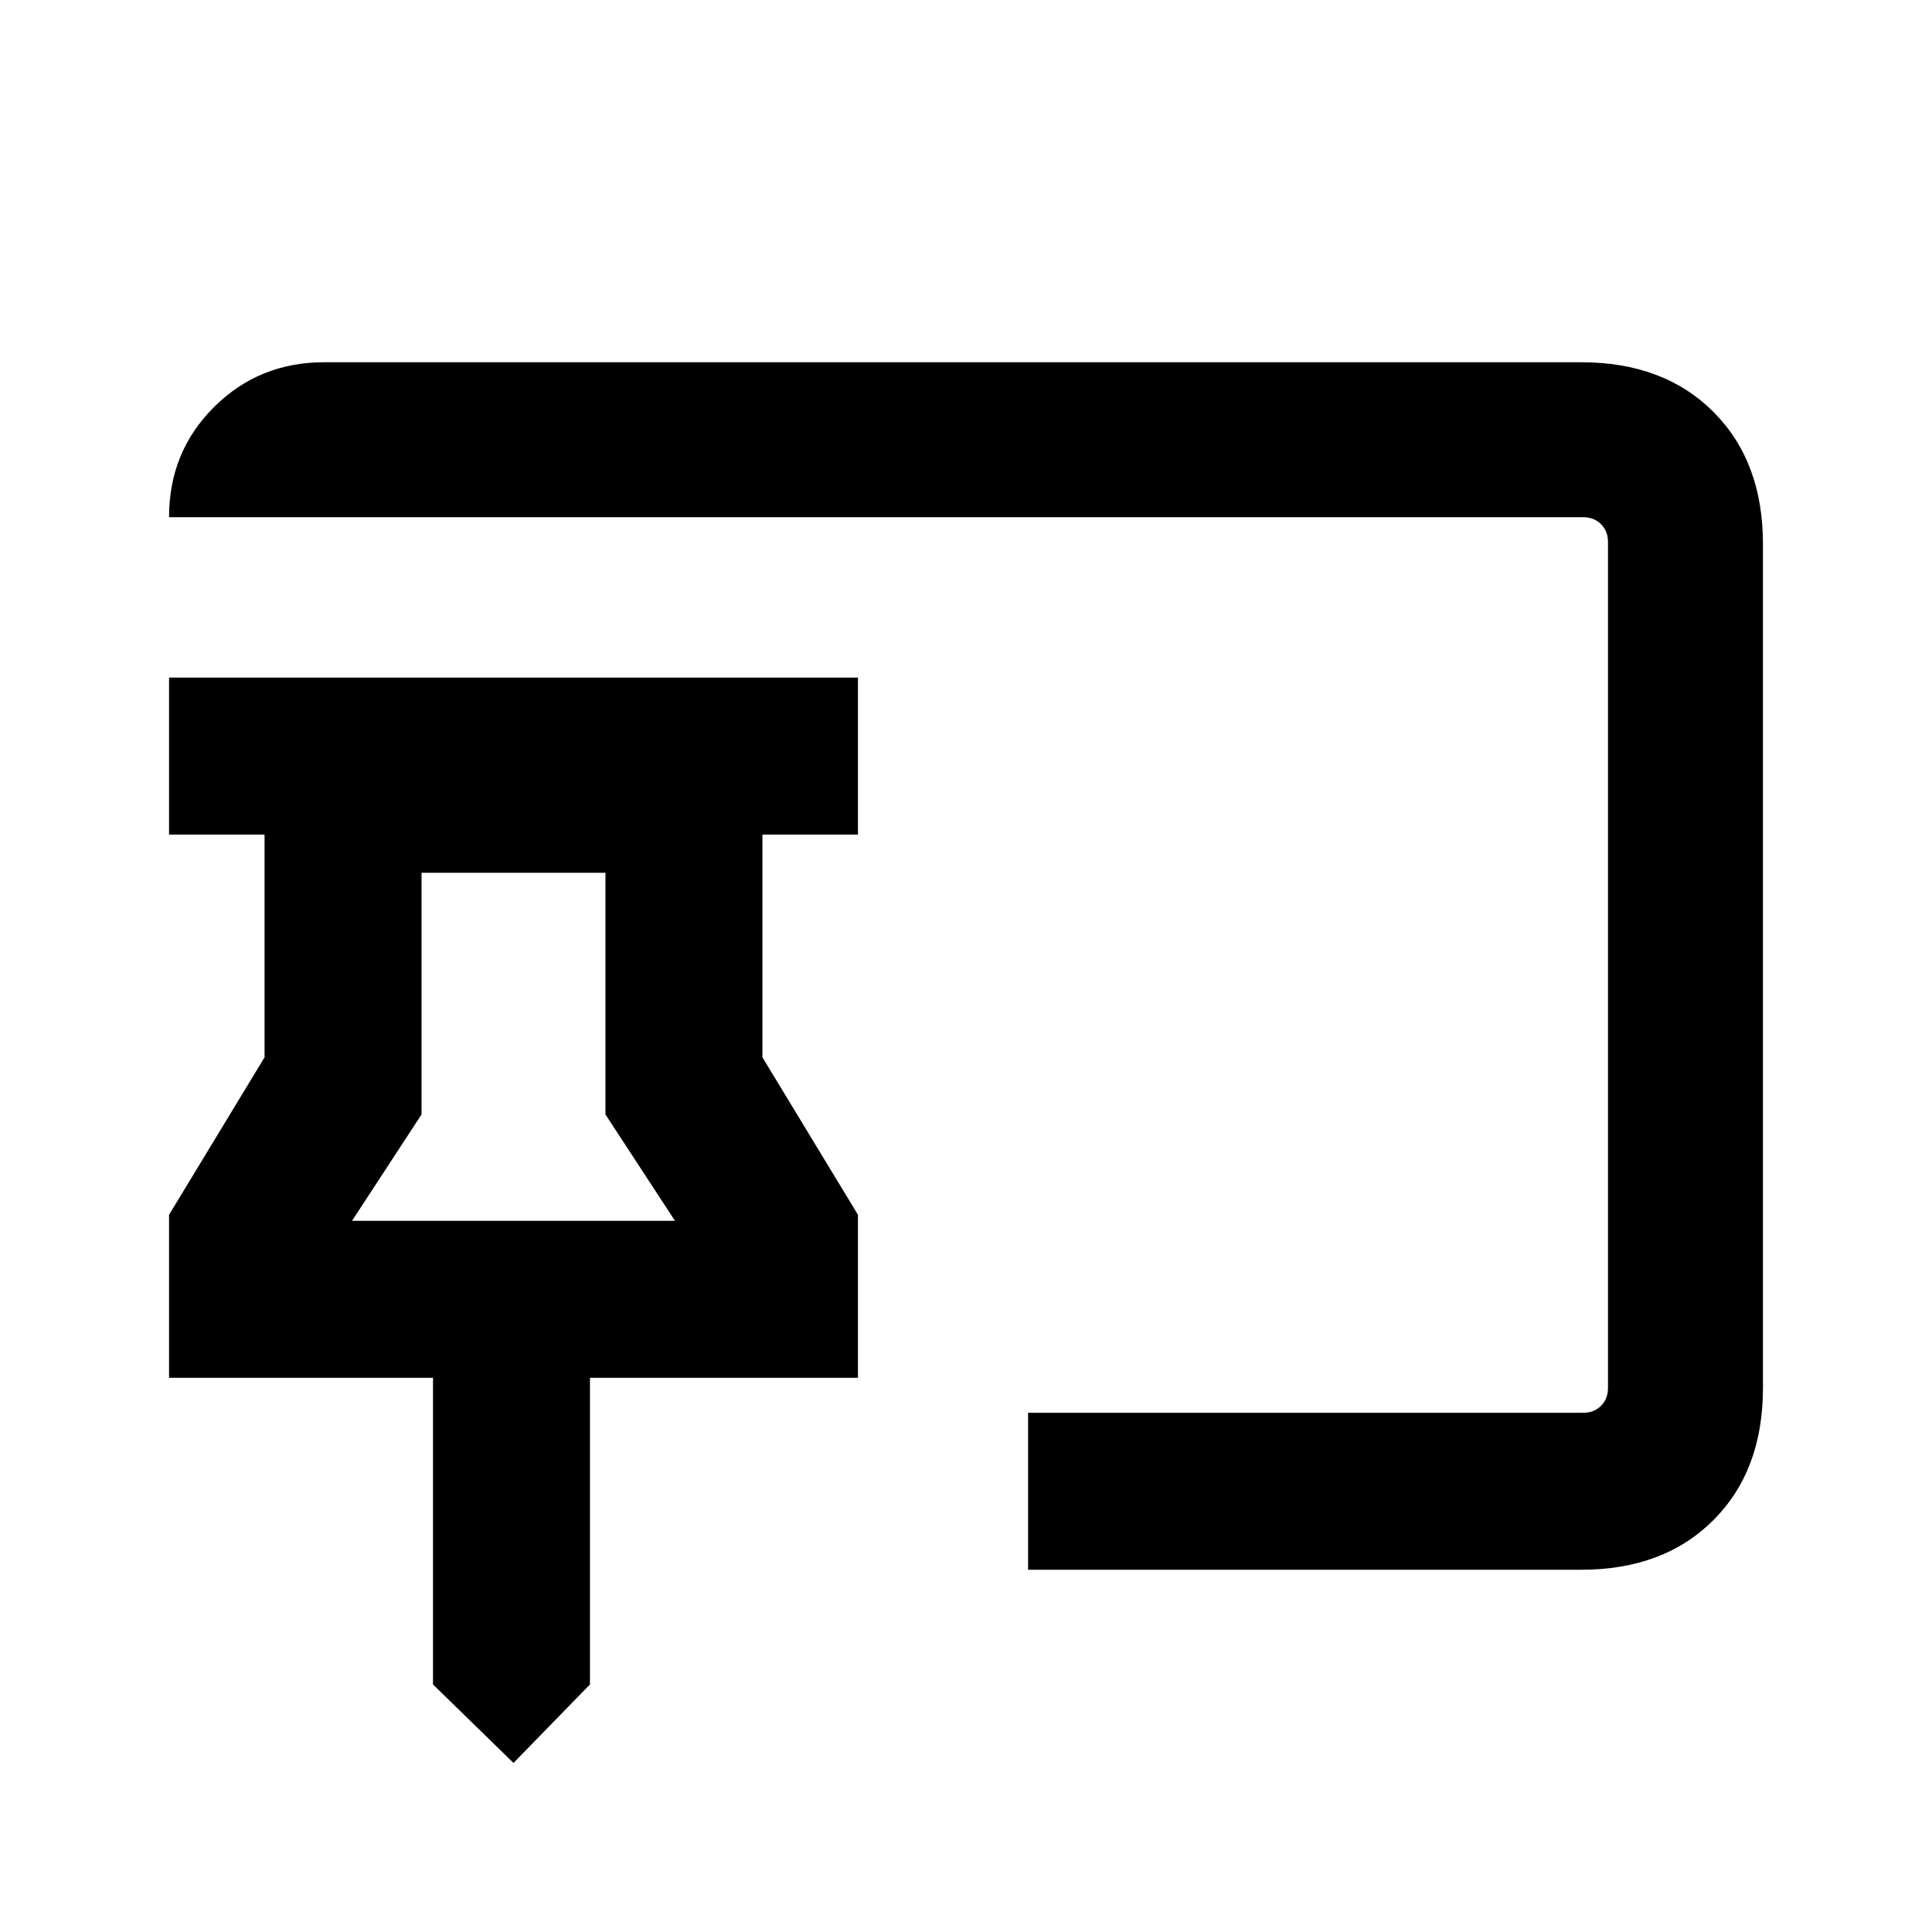 <svg xmlns="http://www.w3.org/2000/svg" height="20" viewBox="0 -960 960 960" width="20"><path d="m255.15-84-39.99-39v-152.39H84v-80.99l47.46-78.24v-110.69H84v-78h342.31v78h-47.46v110.69l47.46 78.24v80.99H293.15V-123l-38 39Zm255.7-96v-78h275.84q5.39 0 8.85-3.46t3.46-8.85v-420.38q0-5.39-3.46-8.85t-8.85-3.46H84q0-32.54 22.38-54.77Q128.76-780 161-780h624.69q41.03 0 65.67 24.64T876-689.69v419.38q0 41.03-24.64 65.67T785.69-180H510.85ZM174.92-353.38h160.47l-34.54-52.85v-120.08h-91.39v120.08l-34.54 52.85Zm80.23 0Z"/></svg>